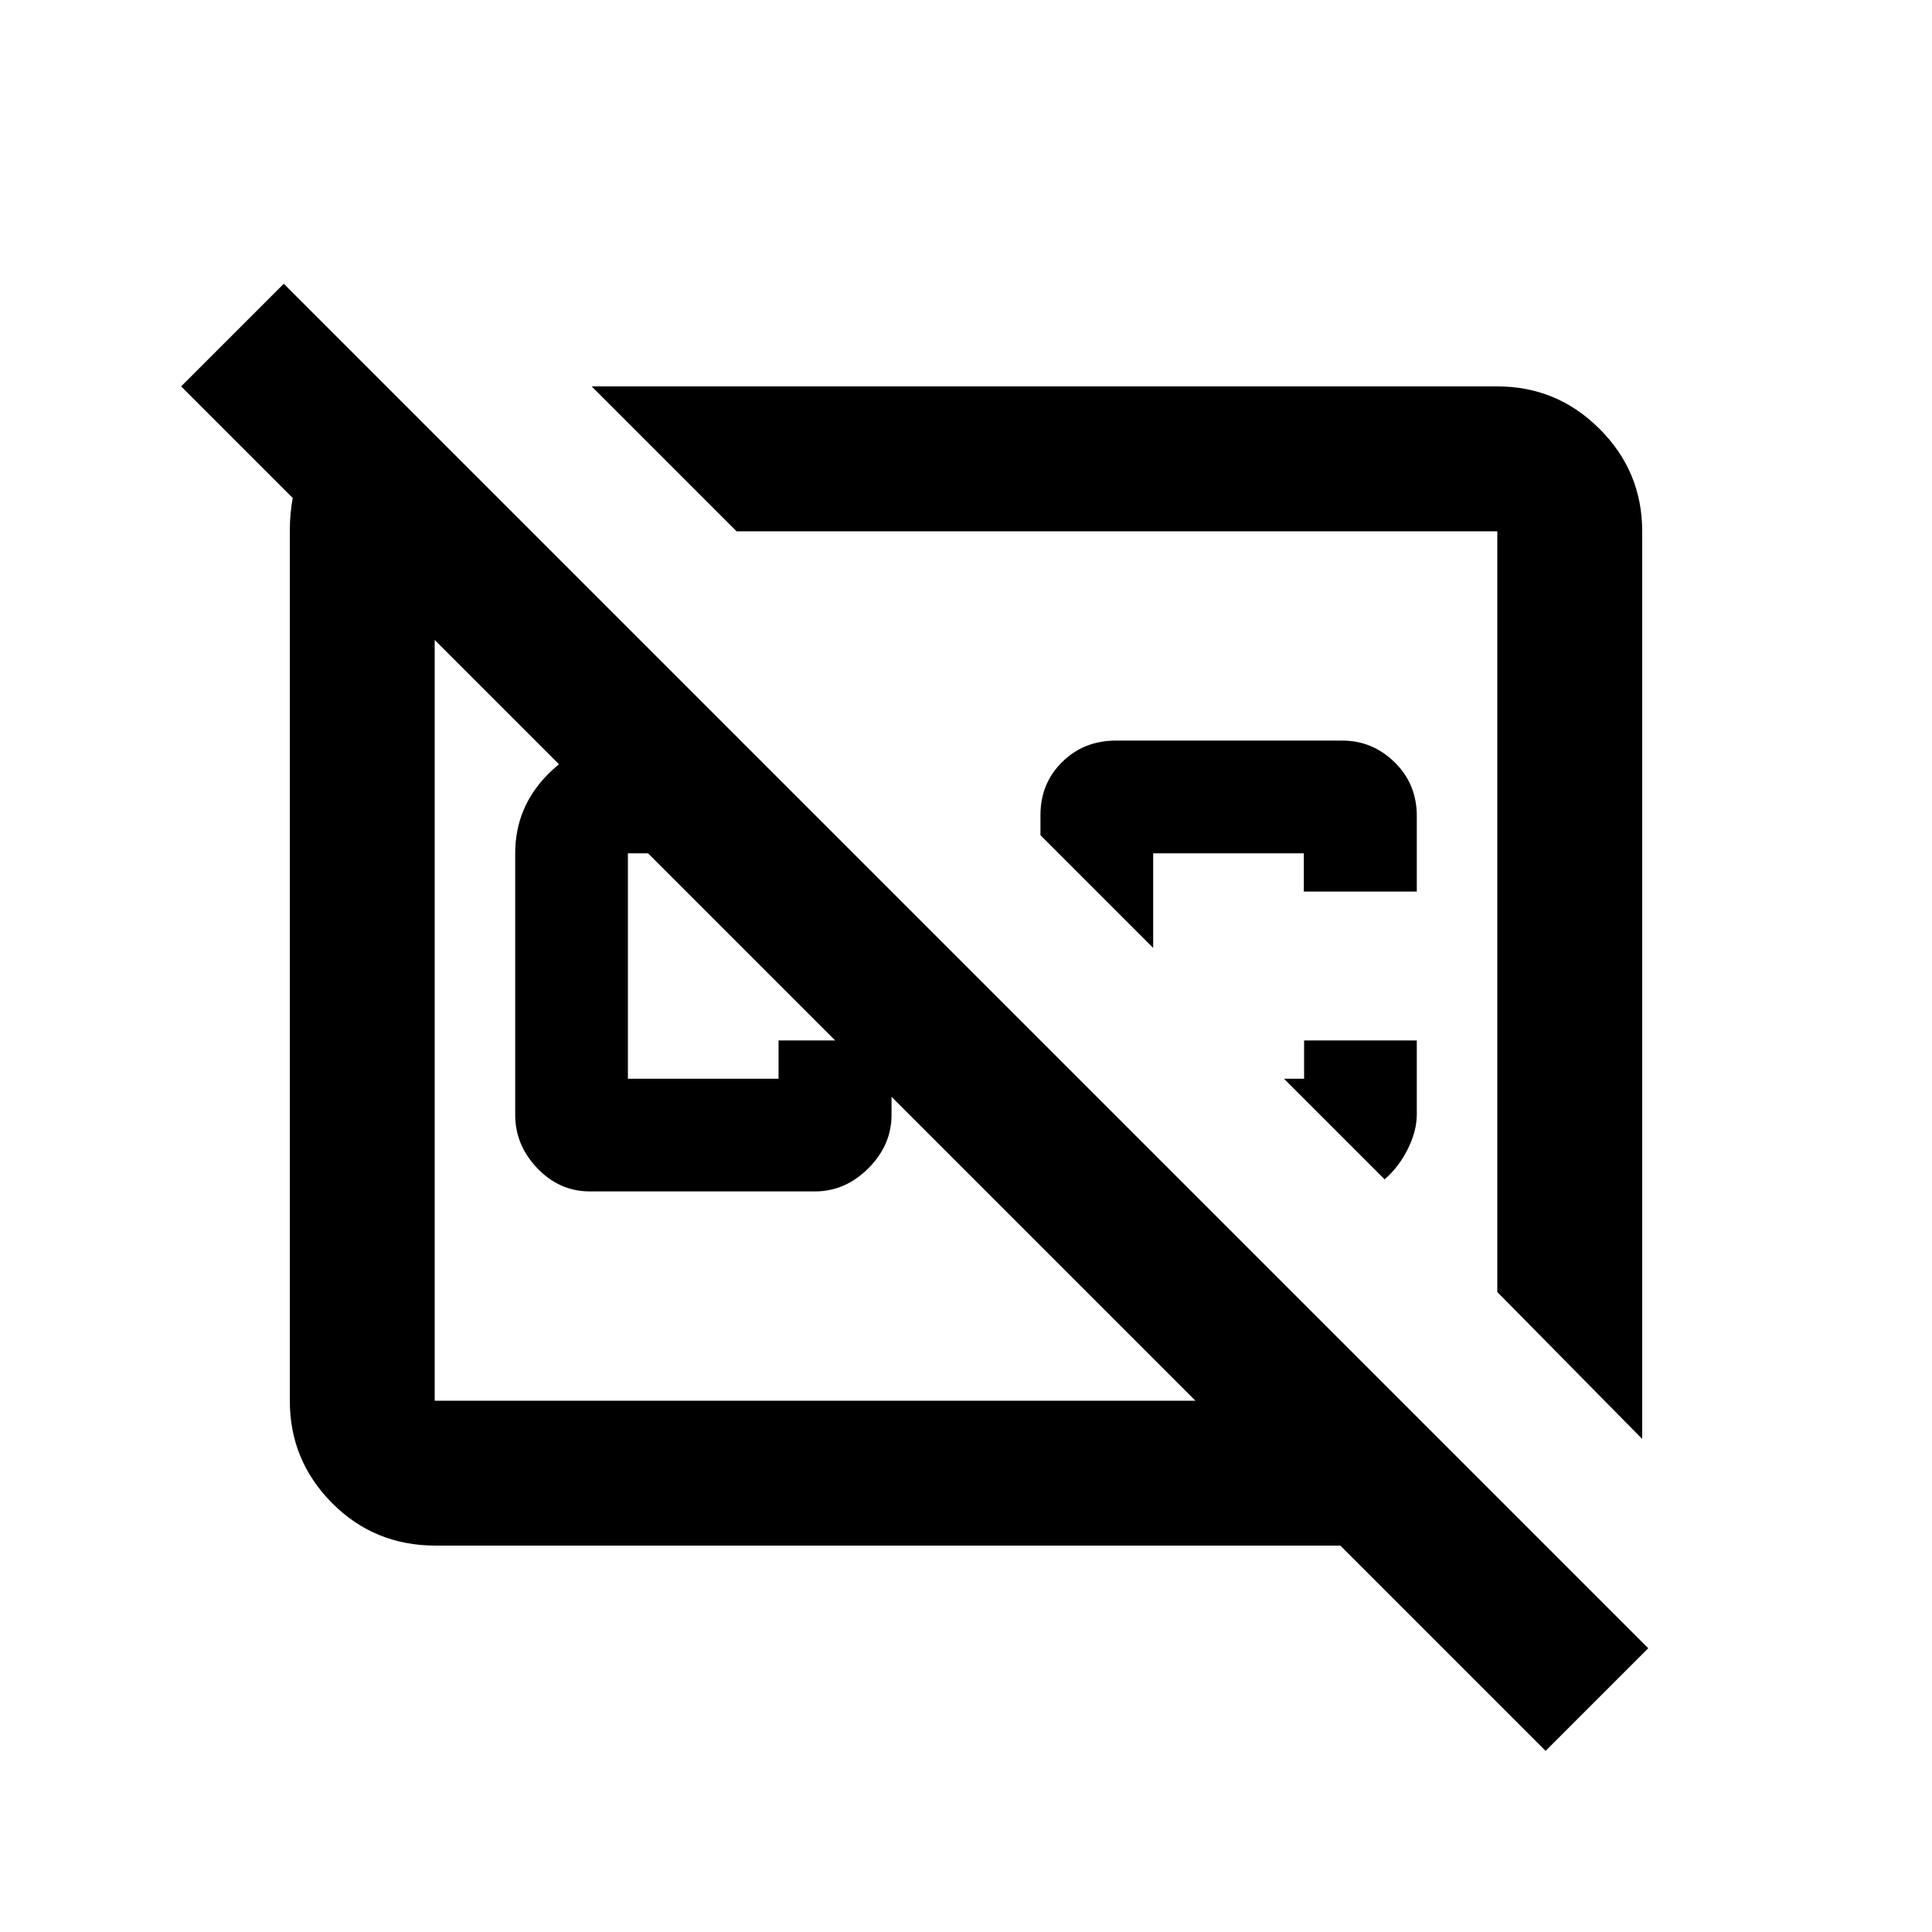 <svg xmlns="http://www.w3.org/2000/svg" height="20" viewBox="0 -960 960 960" width="20"><path d="m368-592 56 56H312v112h74.86v-19H443v37q0 15-11.5 26.5T405-368H293q-15 0-26-11.5T256-406v-130q0-23 16.5-39.5T312-592h56Zm-74-176h450q29.7 0 50.85 21.15Q816-725.7 816-696v451l-72-73v-378H366l-72-72Zm410 325v36.73q0 8.27-4.5 17.27T688-374l-50-50h10v-19h56Zm-56.14-74v-19H573v47l-56-56v-10q0-15.72 10.78-26.36Q538.56-592 554.5-592H667q15 0 26 10.78t11 26.72v37.5h-56.14ZM545-517Zm-129 74ZM199-761l65 65h-48v432h378L90-768l51-51 678 678-51 51-102-102H216.46Q186-192 165-213.15T144-264v-432q0-38 26.5-51.5T199-761Z"/></svg>